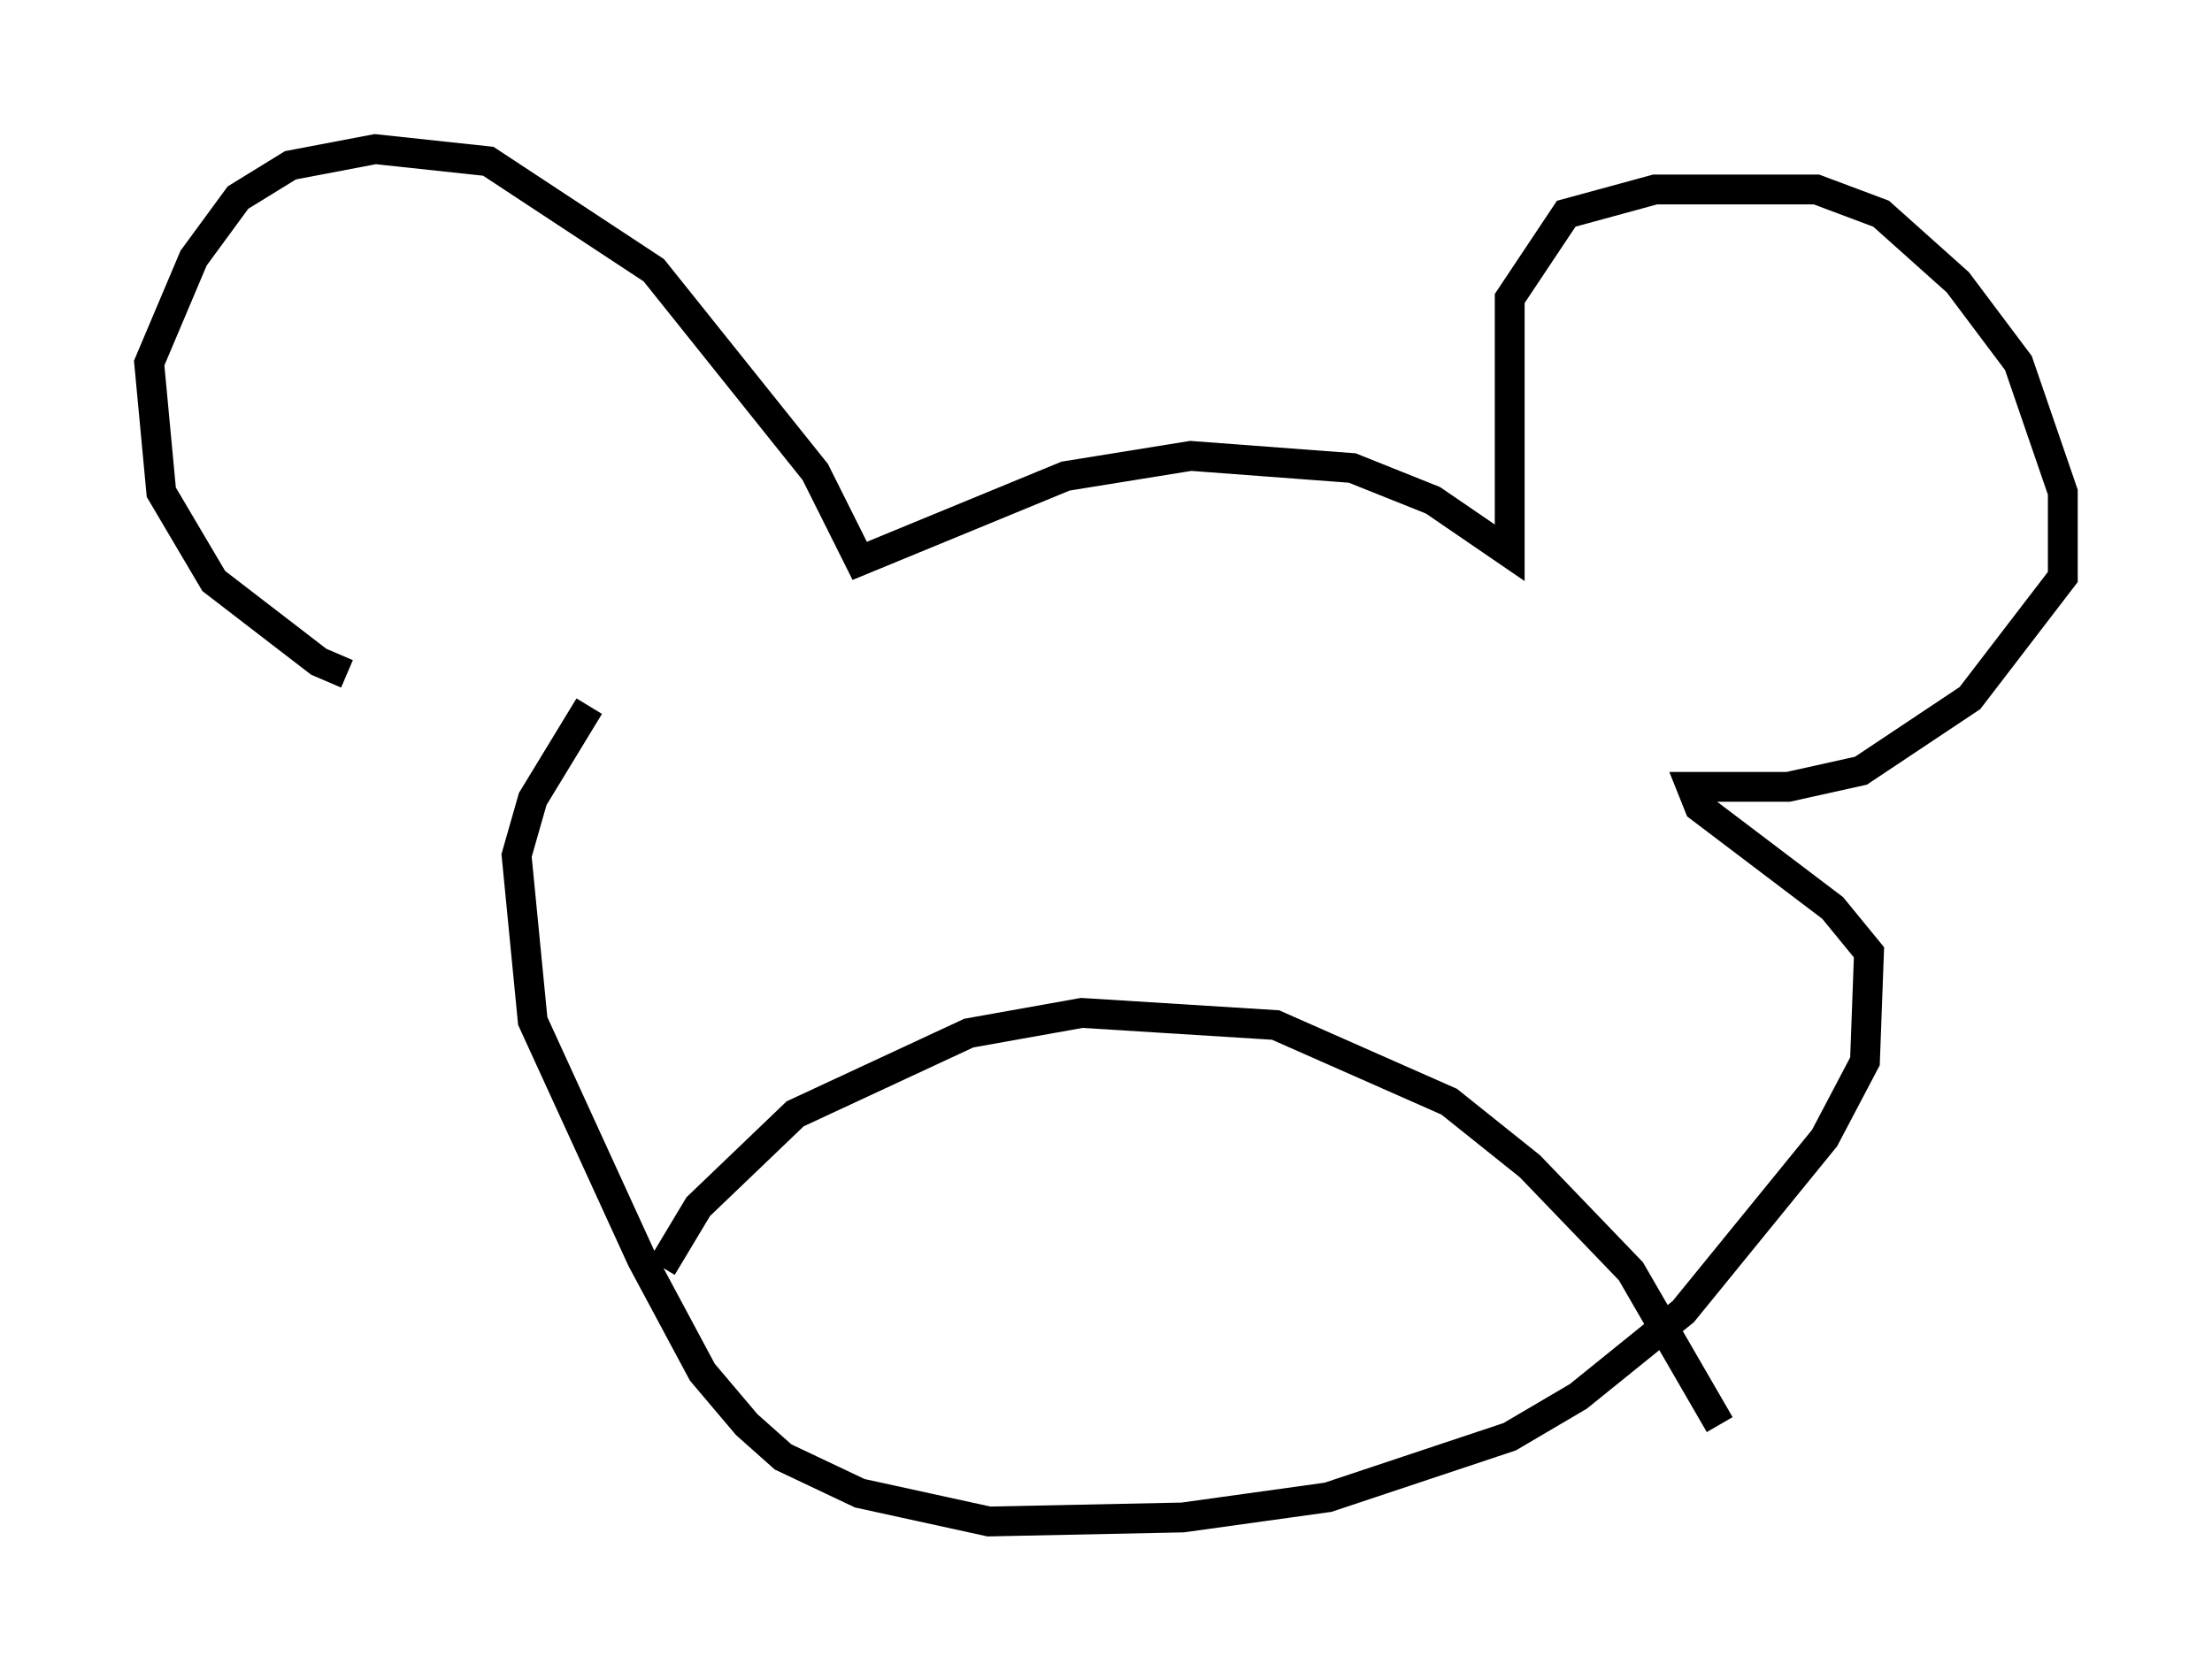 <?xml version="1.0" encoding="utf-8" ?>
<svg baseProfile="full" height="56.008" version="1.1" width="74.14" xmlns="http://www.w3.org/2000/svg" xmlns:ev="http://www.w3.org/2001/xml-events" xmlns:xlink="http://www.w3.org/1999/xlink"><defs /><rect fill="white" height="56.008" width="74.14" x="0" y="0" /><path d="M19.614, 22.591 m-7.984, 0.0 l-0.947, -0.406 -3.518, -2.706 l-1.759, -2.977 -0.406, -4.33 l1.488, -3.518 1.488, -2.03 l1.759, -1.083 2.842, -0.541 l3.789, 0.406 5.548, 3.654 l5.413, 6.766 1.488, 2.977 l6.901, -2.842 4.195, -0.677 l5.413, 0.406 2.706, 1.083 l2.571, 1.759 0.0, -8.525 l1.894, -2.842 2.977, -0.812 l5.413, 0.0 2.165, 0.812 l2.571, 2.3 2.03, 2.706 l1.488, 4.33 0.0, 2.842 l-3.112, 4.059 -3.654, 2.436 l-2.436, 0.541 -3.248, 0.0 l0.271, 0.677 4.465, 3.383 l1.218, 1.488 -0.135, 3.654 l-1.353, 2.571 -4.736, 5.819 l-3.518, 2.842 -2.3, 1.353 l-6.089, 2.03 -4.871, 0.677 l-6.495, 0.135 -4.33, -0.947 l-2.571, -1.218 -1.218, -1.083 l-1.488, -1.759 -2.03, -3.789 l-3.654, -7.984 -0.541, -5.548 l0.541, -1.894 1.894, -3.112 m2.436, 18.809 l1.218, -2.03 3.248, -3.112 l5.819, -2.706 3.789, -0.677 l6.495, 0.406 5.819, 2.571 l2.706, 2.165 3.383, 3.518 l2.977, 5.142 " fill="none" stroke="black" stroke-width="1" /></svg>